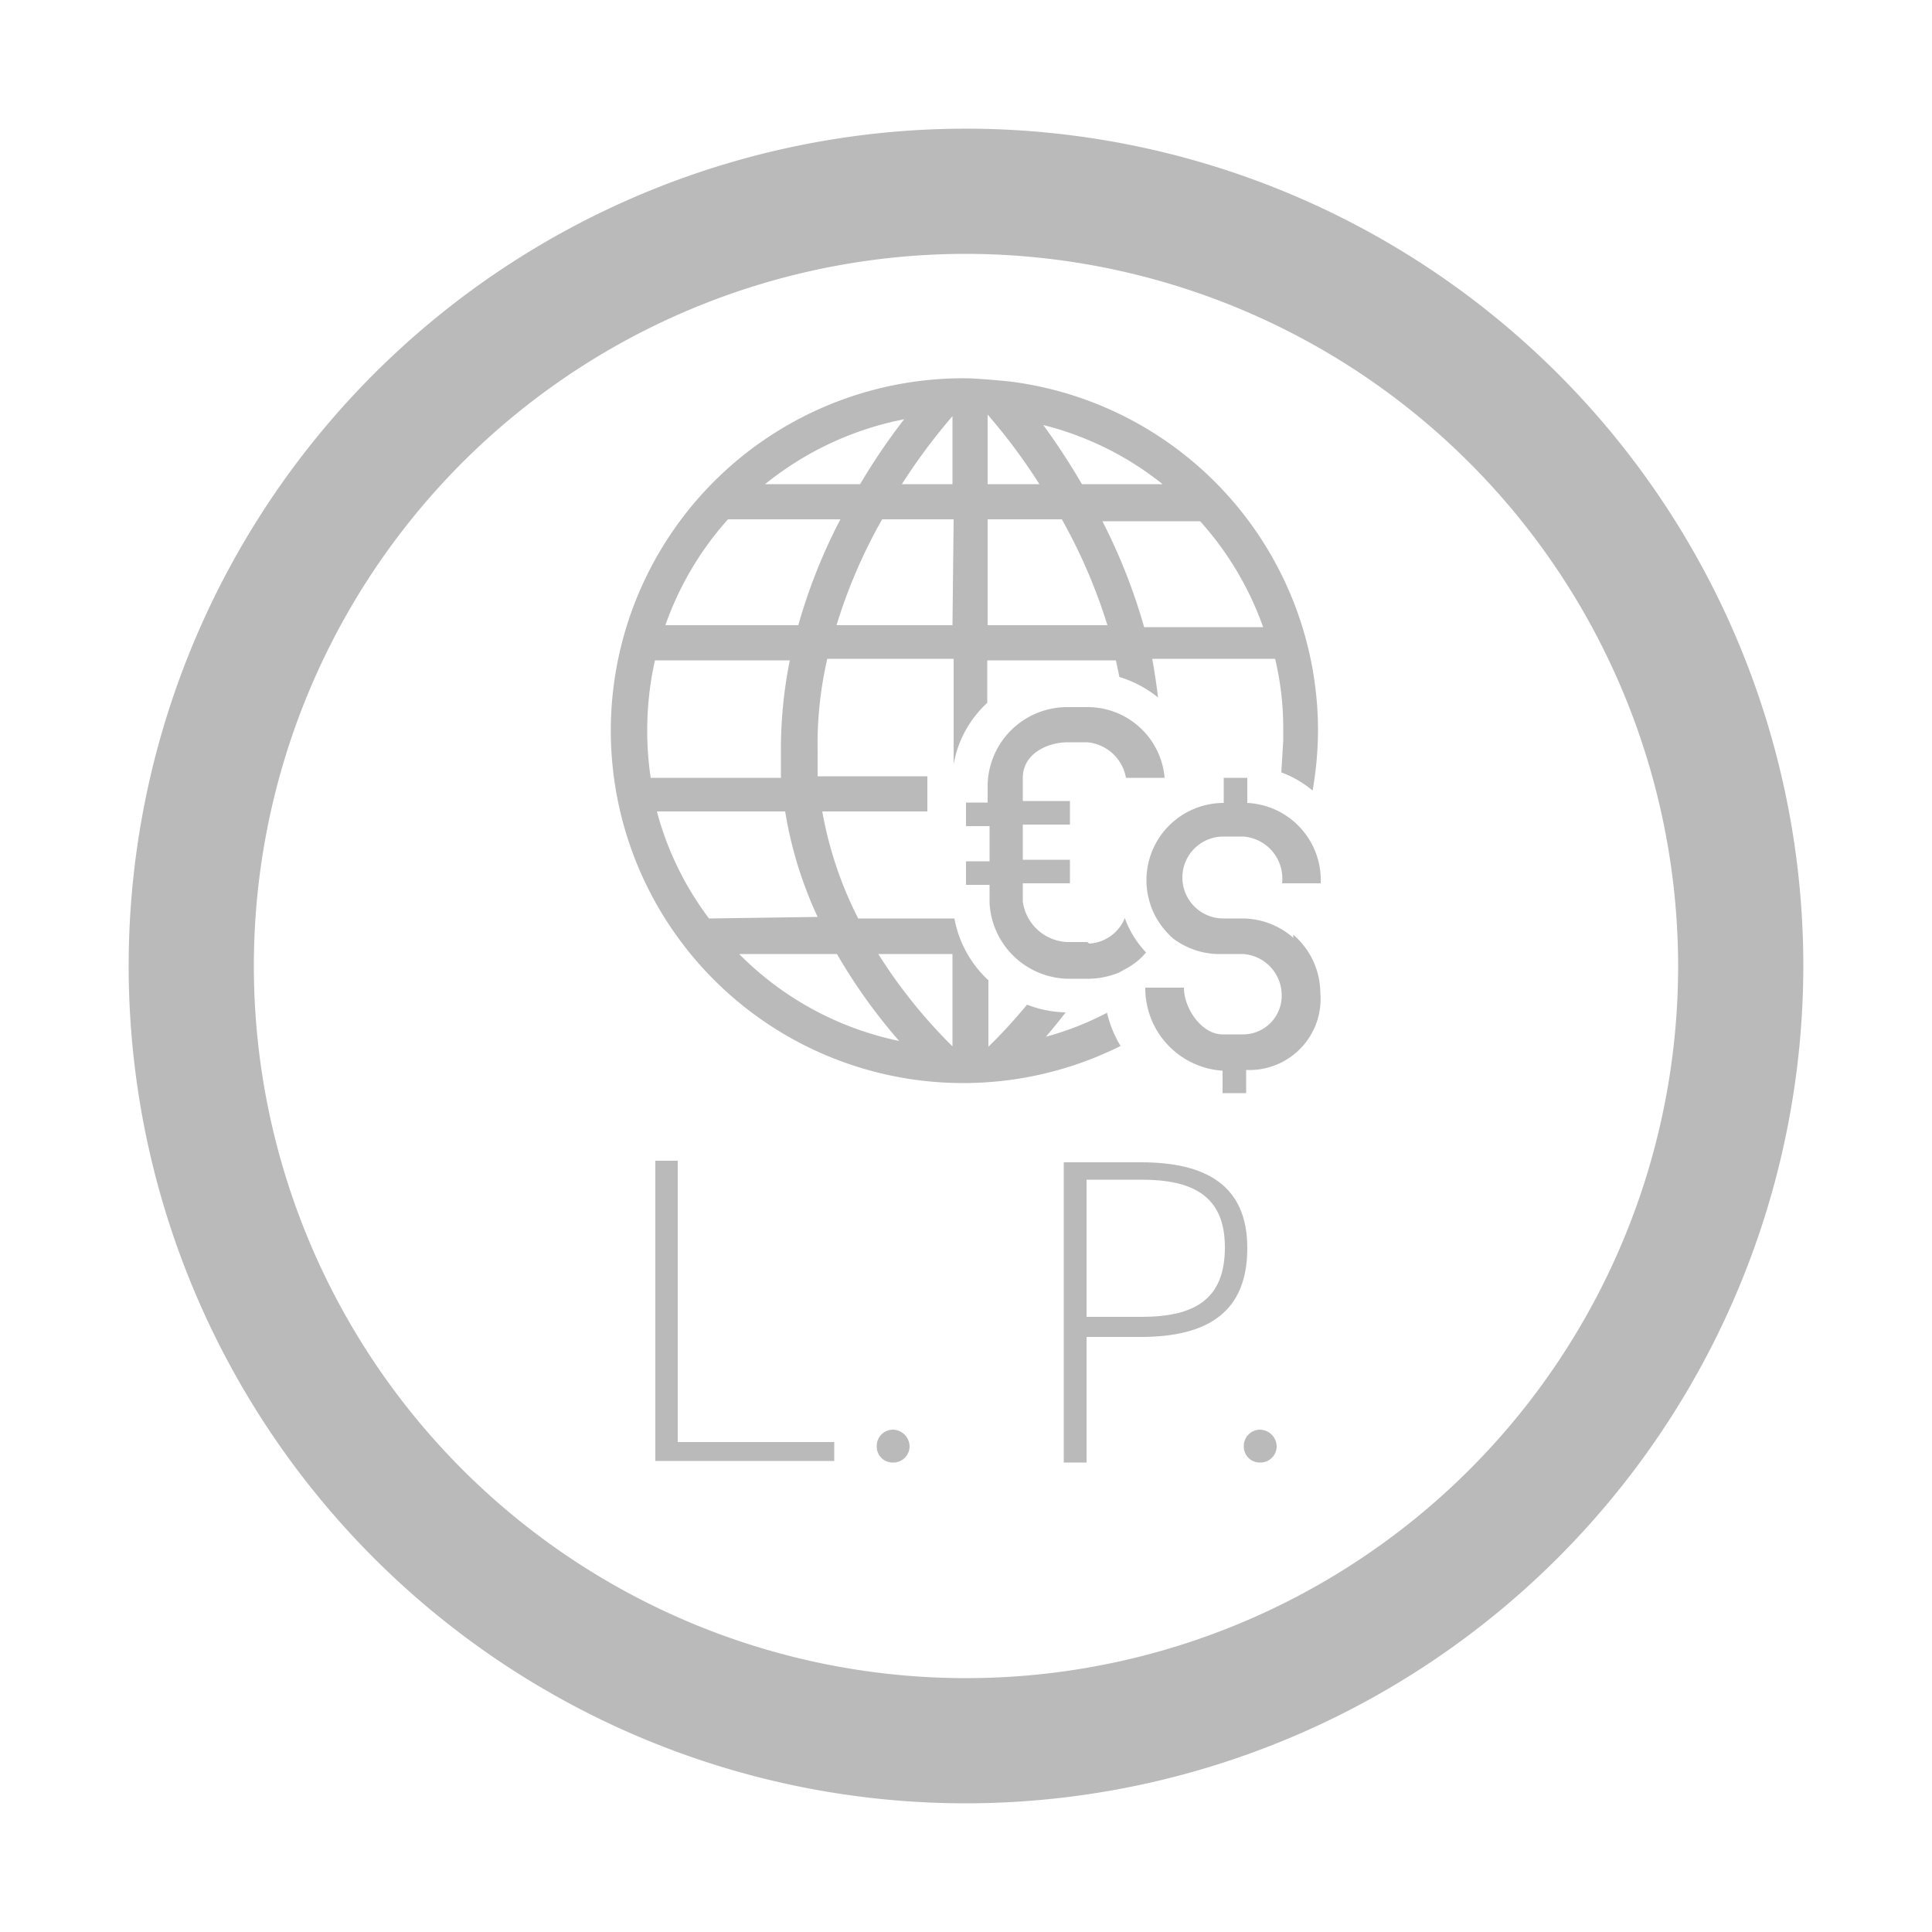 <svg id="Layer_1" data-name="Layer 1" xmlns="http://www.w3.org/2000/svg" viewBox="0 0 50 50"><defs><style>.cls-1{fill:none;}.cls-2{fill:#bababa;}</style></defs><title>ico_lp_mb_divisas_gris</title><rect class="cls-1" width="50" height="50"/><path class="cls-2" d="M33.47,24.27a2,2,0,0,0-1.31-.5h-.5a1.06,1.06,0,0,1,0-2.12h.52a1.09,1.09,0,0,1,1,1.21h1a2,2,0,0,0-1.9-2.08s0-.65,0-.65h-.61v.65a2,2,0,0,0-2,2,1.86,1.86,0,0,0,.06.48,1.89,1.89,0,0,0,.3.66,2.17,2.17,0,0,0,.32.36,2,2,0,0,0,1.29.41h.53a1.07,1.07,0,0,1,1,1.08,1,1,0,0,1-1,1h-.53c-.54,0-1-.67-1-1.21h-1a2.14,2.14,0,0,0,2,2.15v.58h.61v-.6a1.84,1.84,0,0,0,1.92-2,2,2,0,0,0-.7-1.5"/><path class="cls-2" d="M28.14,24.38h-.5a1.21,1.21,0,0,1-1.17-1.05v-.47h1.22v-.61H26.47v-.91h1.22v-.61H26.47v-.6c0-.62.63-.92,1.17-.92h.5a1.12,1.12,0,0,1,1,.92h1a2,2,0,0,0-2-1.83h-.5a2.06,2.06,0,0,0-2.08,2v.47H25v.61h.61v.91H25v.61h.61v.48a2.07,2.07,0,0,0,2.08,1.95h.5a2.16,2.16,0,0,0,.77-.16l.18-.1a1.75,1.75,0,0,0,.52-.42,2.56,2.56,0,0,1-.55-.89,1.06,1.06,0,0,1-.92.66"/><path class="cls-2" d="M24.65,27.08a13.42,13.42,0,0,1-1.92-2.39h1.92Zm-5.52-2.39h2.53a14.38,14.38,0,0,0,1.61,2.25,8.15,8.15,0,0,1-4.14-2.25m-.78-.92A8,8,0,0,1,17,21h3.32a10.38,10.38,0,0,0,.84,2.73Zm-1.6-4.86a8.32,8.32,0,0,1,.2-1.82h3.49a11.7,11.7,0,0,0-.23,2.4c0,.21,0,.43,0,.64H16.84a8.25,8.25,0,0,1-.09-1.22m2.09-5.47h2.91a14.23,14.23,0,0,0-1.09,2.74H17.22a8.15,8.15,0,0,1,1.62-2.74m4.56-2.59a16,16,0,0,0-1.14,1.68H19.8a8.24,8.24,0,0,1,3.6-1.68m1.25,1.68H23.34a15.52,15.52,0,0,1,1.31-1.76Zm0,3.65h-3a13.53,13.53,0,0,1,1.18-2.74h1.85Zm.91-2.74h1.92a14.12,14.12,0,0,1,1.18,2.74h-3.1Zm0-2.71h0a15.25,15.25,0,0,1,1.34,1.8H25.56Zm4.54,1.8H28A17.72,17.72,0,0,0,27,11a8.08,8.08,0,0,1,3.15,1.58m2.59,3.65H29.61a14.9,14.9,0,0,0-1.08-2.74h2.53a8.18,8.18,0,0,1,1.63,2.74M27.06,26.84c.18-.21.35-.42.52-.64a2.89,2.89,0,0,1-1-.2,14,14,0,0,1-1,1.09h0V25.37a2.89,2.89,0,0,1-.88-1.6H22.21A9.91,9.91,0,0,1,21.28,21H24v-.91H21.16c0-.22,0-.43,0-.64a9.87,9.87,0,0,1,.25-2.4h3.27v2.73h0a2.82,2.82,0,0,1,.87-1.59V17.09h3.33l.09.43a3,3,0,0,1,1,.53q-.06-.5-.15-1H33a7.75,7.75,0,0,1,.21,1.82c0,.1,0,.2,0,.3h0l-.05.82a2.73,2.73,0,0,1,.81.47,9.22,9.22,0,0,0,.14-1.59,9.11,9.11,0,0,0-8-9S25.3,9.79,25,9.79A9.12,9.12,0,1,0,29,27.07a2.94,2.94,0,0,1-.35-.86,7.77,7.77,0,0,1-1.62.63"/><path class="cls-2" d="M25,6.57A18.43,18.43,0,1,0,43.43,25,18.45,18.45,0,0,0,25,6.57m0,40.1A21.67,21.67,0,1,1,46.67,25,21.69,21.69,0,0,1,25,46.67"/><polygon class="cls-2" points="16.96 37.81 16.96 30.04 17.54 30.04 17.54 37.32 21.59 37.32 21.59 37.81 16.96 37.81"/><path class="cls-2" d="M22.69,37.43a.42.42,0,0,1,.42-.43.44.44,0,0,1,.43.43.42.42,0,0,1-.43.42.41.41,0,0,1-.42-.42"/><path class="cls-2" d="M28.12,34.08h1.42c1.4,0,2.16-.47,2.16-1.8s-.83-1.75-2.16-1.75H28.12Zm-.59-4h2c1.66,0,2.75.58,2.75,2.22s-1,2.3-2.76,2.3H28.12v3.25h-.59Z"/><path class="cls-2" d="M32.19,37.43a.42.42,0,0,1,.42-.43.44.44,0,0,1,.43.43.42.42,0,0,1-.43.42.41.41,0,0,1-.42-.42"/></svg>